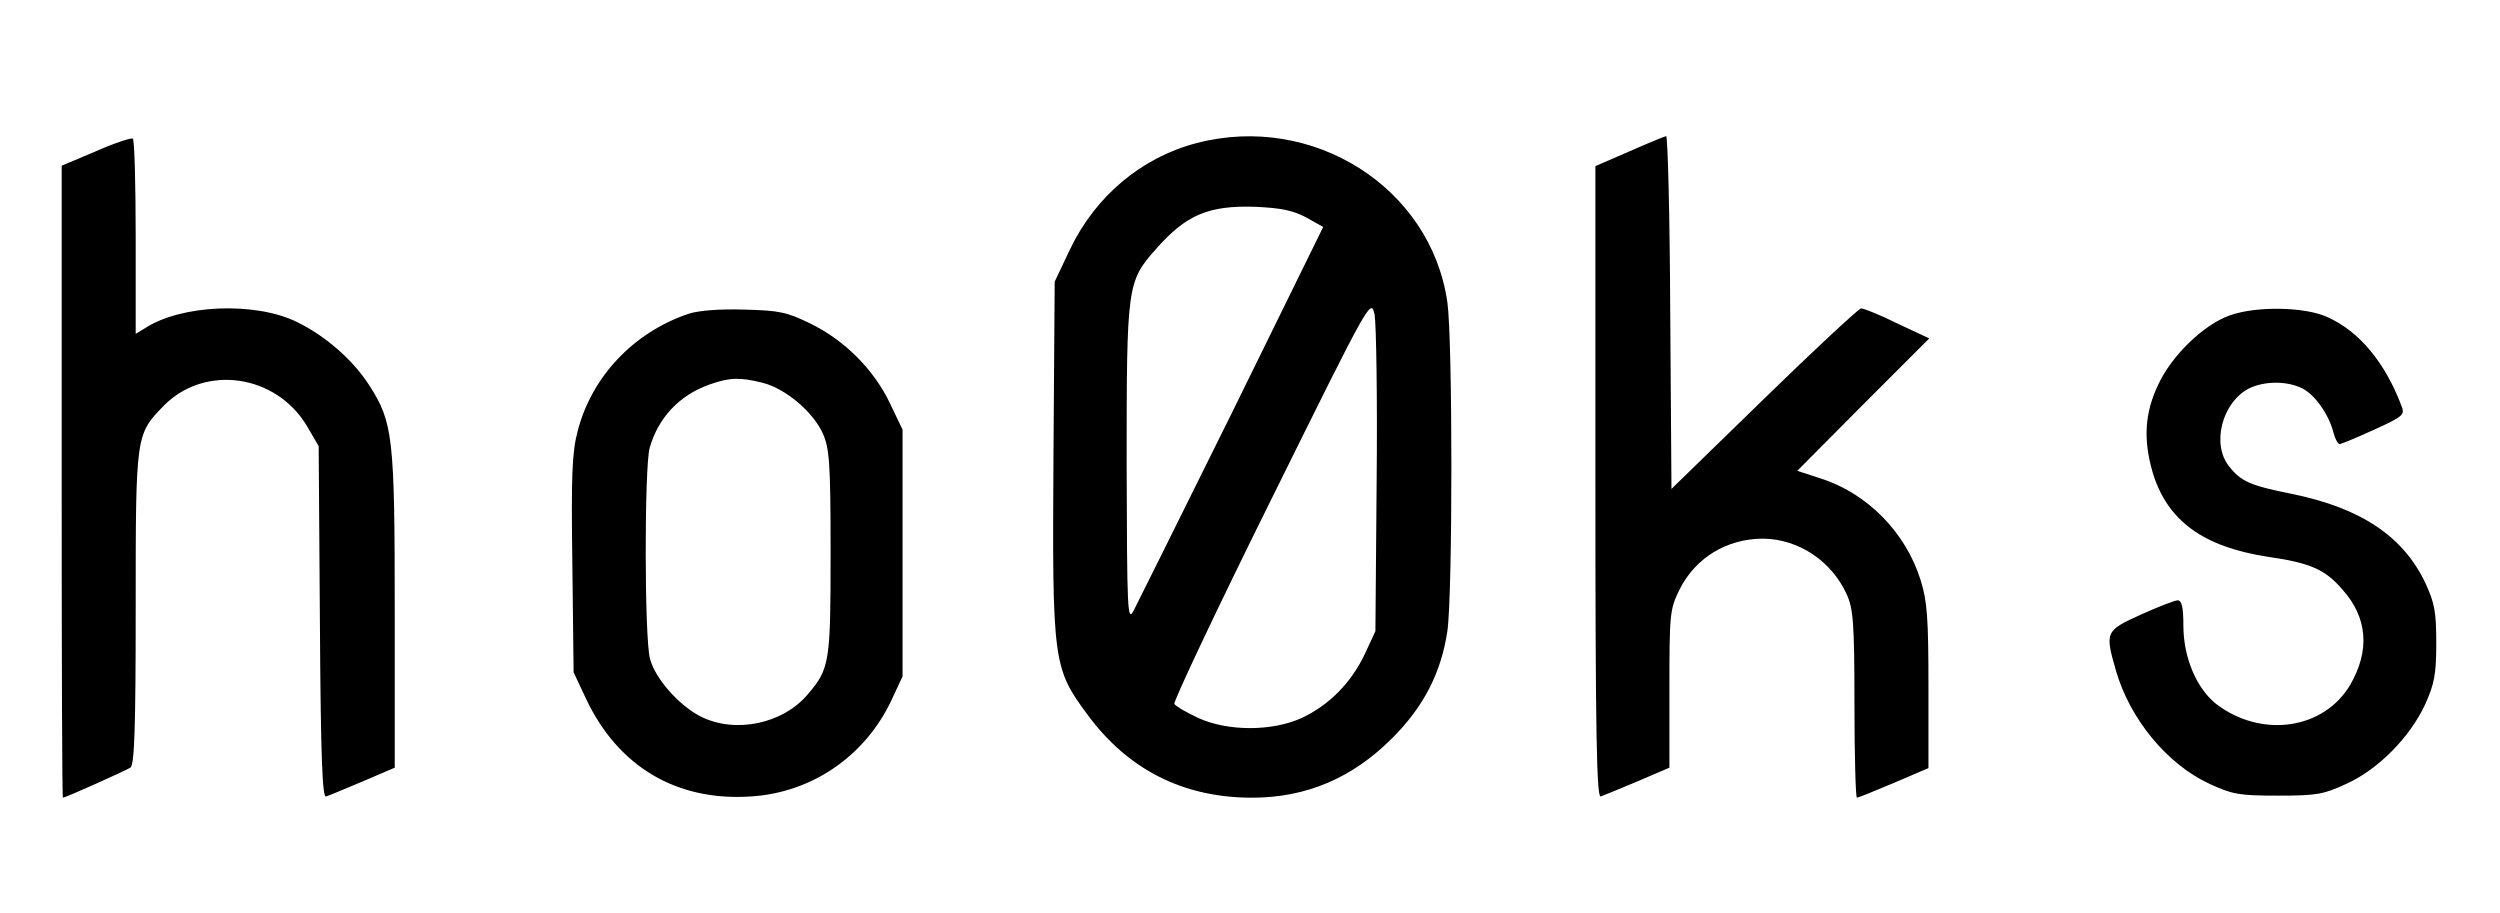 <svg xmlns='http://www.w3.org/2000/svg' version='1.0' width='810.667' height='296' viewBox='0 0 608 222' fill='currentColor'>
    <path d='M23.3 36.8 15 40.3V117.1C15 159.4 15.1 194 15.3 194 15.9 194 30.4 187.5 31.7 186.7 32.7 186.1 33 177.2 33 147.9 33 105.6 33 105.7 39.8 98.7 49.8 88.5 67.2 91 74.7 103.7L77.5 108.5 77.8 151.3C78 184.3 78.4 194.1 79.3 193.7 80 193.5 84 191.8 88.3 190L96 186.7V148.6C96 106.4 95.6 102.7 89.8 93.7 85.9 87.6 79.2 81.7 72.2 78.3 62 73.3 44 74.1 35.3 79.8L33 81.2V57.7C33 44.7 32.7 33.9 32.3 33.7 31.8 33.5 27.8 34.8 23.3 36.8ZM291 34.8C277.6 38.3 266.4 47.7 260.2 60.7L256.5 68.5 256.2 111.4C255.9 160.8 256.1 162.5 264.4 173.7 274.3 187.2 287.8 194 304.5 194 317.7 194 329 189.2 338.7 179.4 346.2 171.9 350.5 163.6 352 153.5 353.3 144.5 353.3 82.7 352 73.5 348 45.6 319.3 27.4 291 34.8ZM317.7 52.9 321.8 55.2 299.6 100.4C287.3 125.2 276.6 146.8 275.7 148.5 274.2 151.3 274.1 149.2 274 112.9 274 69.5 274.1 68.5 281.1 60.6 288.5 52.2 293.9 49.9 305.5 50.3 311.7 50.6 314.5 51.2 317.7 52.9ZM334.8 117 334.5 153.5 331.9 159.1C328.6 166.1 323.2 171.5 316.6 174.6 309.4 177.9 298.6 177.9 291.4 174.6 288.6 173.3 286 171.8 285.6 171.2 285.3 170.7 295.9 148.2 309.2 121.4 333.3 72.7 333.4 72.5 334.3 76.5 334.7 78.7 335 96.9 334.8 117ZM396.3 36.8 388 40.4V117.3C388 178.4 388.3 194.1 389.3 193.7 389.9 193.5 394 191.8 398.3 190L406 186.7V167.6C406 149.1 406.1 148.2 408.5 143.3 412.4 135.6 420 131 428.8 131 437.4 131.1 445.4 136.4 449.1 144.5 450.7 148 451 151.3 451 171.2 451 183.8 451.3 194 451.6 194S455.9 192.4 460.6 190.4L469 186.8V167C469 150.3 468.7 146.2 467.1 141.1 463.5 129.5 454.1 119.9 442.6 116.3L437.1 114.5 453.1 98.4 469.2 82.3 461.5 78.7C457.3 76.6 453.3 75 452.6 75 452 75.1 441.4 84.9 429 97L406.5 118.9 406.2 75.9C406.1 52.3 405.6 33 405.2 33.1 404.8 33.2 400.8 34.8 396.3 36.8ZM167.5 76.3C154.1 80.8 143.9 91.6 140.5 104.8 139.1 110 138.9 115.7 139.2 137.3L139.5 163.5 142.6 170.1C150.4 186.5 164.6 194.9 182.6 193.7 197.4 192.8 210.4 183.9 216.8 170.3L219.5 164.5V104.5L216.4 98C212.5 89.9 205.5 82.8 197.1 78.7 191.4 75.9 189.5 75.5 181.1 75.3 175.1 75.1 170 75.5 167.5 76.3ZM185.5 93.1C191 94.5 197.7 100.1 200.1 105.4 201.7 109 202 112.4 202 134.3 202 161 201.8 162.6 196.5 168.8 190.4 176.1 178.7 178.5 170.3 174.2 165.1 171.5 159.4 165.1 158.1 160.3 156.7 155.4 156.7 113.7 158 108.9 160.1 101.6 165.2 96.1 172.6 93.5 177.4 91.8 179.9 91.7 185.5 93.1ZM542.3 76.7C536 78.9 528.2 86.4 524.9 93.5 521.6 100.4 521.2 106.8 523.5 114.8 527 126.6 535.8 133 551.5 135.4 561.9 136.9 565.5 138.5 569.7 143.4 575.8 150.2 576.4 158.2 571.6 166.5 565.2 177.4 550.1 179.6 539.1 171.3 534.3 167.6 531 160 531 152.2 531 147.6 530.6 146 529.6 146 528.9 146 524.8 147.6 520.6 149.5 512 153.4 511.9 153.7 514.6 163.1 518 174.9 527.1 185.9 537.3 190.6 542.9 193.2 544.5 193.5 554 193.5S565.1 193.2 570.7 190.6C578.4 187.1 586.1 179.3 589.8 171.3 592 166.4 592.5 164.1 592.5 156.5 592.5 148.8 592.1 146.7 589.9 141.9 584.5 130.4 574.1 123.5 557.3 120.1 547.3 118.1 545 117.1 542.1 113.4 537.8 108 540.4 97.9 546.9 94.5 550.7 92.6 556.3 92.6 560 94.5 563.1 96.1 566.4 100.9 567.5 105.2 567.9 106.8 568.6 108 569 108 569.4 108 573.2 106.4 577.4 104.5 584.6 101.2 584.9 100.9 584 98.6 580 88.1 573.8 80.6 566 77.1 560.5 74.6 548.7 74.4 542.3 76.7Z'/>
</svg>
